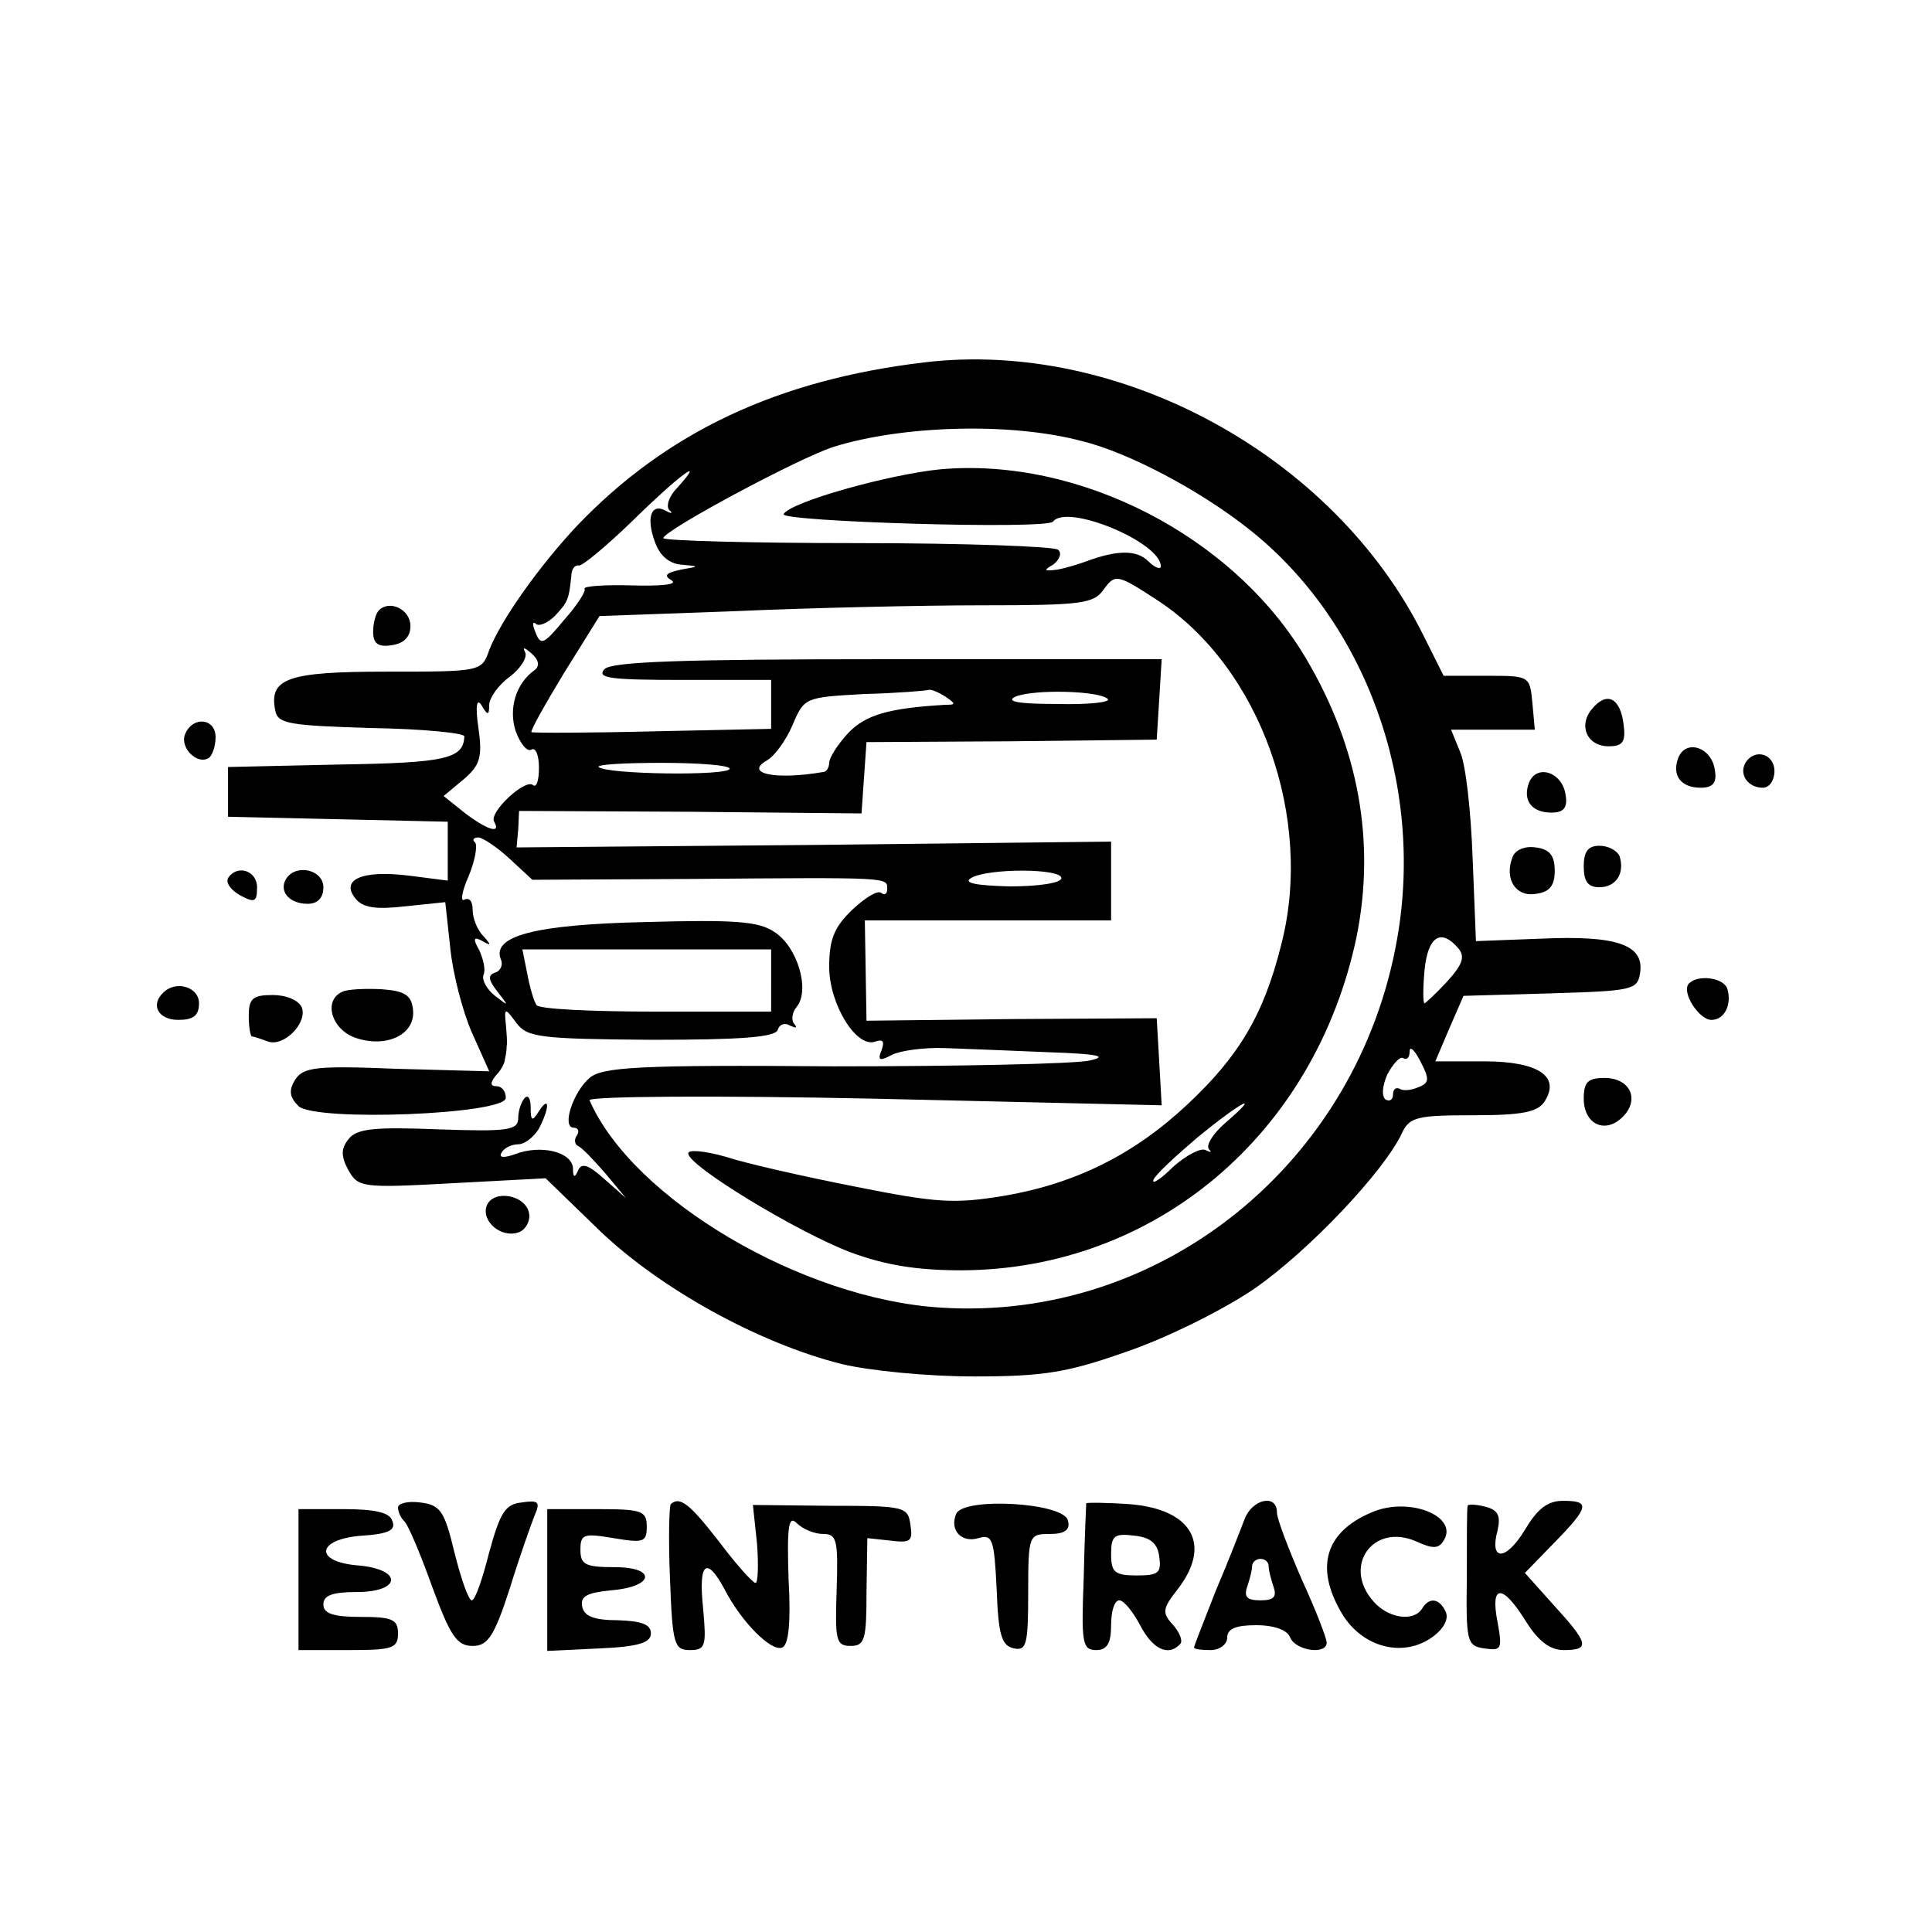 <?xml version="1.0" standalone="no"?>
<!DOCTYPE svg PUBLIC "-//W3C//DTD SVG 20010904//EN"
 "http://www.w3.org/TR/2001/REC-SVG-20010904/DTD/svg10.dtd">
<svg version="1.0" xmlns="http://www.w3.org/2000/svg"
 width="233pt" height="233pt" viewBox="0 0 233 233"
 preserveAspectRatio="xMidYMid meet">
<g transform="translate(0,233) scale(0.1,-0.1)"
fill="#000000" stroke="none">
<path d="M1115 1893 c-177 -21 -311 -84 -419 -197 -46 -49 -92 -114 -106 -150
-9 -26 -10 -26 -124 -26 -119 0 -142 -8 -134 -47 3 -16 17 -18 116 -21 61 -1
112 -6 112 -10 -1 -27 -22 -32 -150 -34 l-135 -3 0 -30 0 -30 133 -3 132 -3 0
-35 0 -36 -47 6 c-57 7 -83 -5 -64 -28 9 -11 25 -13 60 -9 l48 5 6 -55 c3 -31
15 -77 26 -102 l21 -47 -111 3 c-98 4 -113 2 -123 -13 -8 -13 -7 -21 4 -32 21
-19 250 -10 250 10 0 8 -5 14 -11 14 -8 0 -8 4 -1 13 6 6 11 15 11 20 1 4 2
10 2 15 1 4 0 16 -1 27 -2 20 -1 20 13 1 13 -17 28 -19 162 -20 108 0 150 3
153 12 2 7 9 9 15 5 7 -3 9 -3 5 2 -4 4 -3 14 3 21 16 20 1 72 -27 90 -19 13
-48 15 -156 12 -134 -3 -185 -17 -174 -45 3 -6 0 -14 -7 -16 -9 -3 -8 -9 3
-23 14 -18 14 -18 -3 -5 -10 8 -16 19 -14 25 3 6 0 19 -5 30 -8 14 -7 17 4 11
10 -6 11 -5 1 6 -7 7 -13 21 -13 32 0 10 -4 15 -10 12 -5 -3 -3 10 5 28 8 19
11 37 8 41 -4 3 -2 6 4 6 5 0 23 -12 38 -26 l27 -25 192 1 c241 2 236 2 236
-12 0 -6 -3 -8 -7 -5 -4 4 -19 -5 -35 -20 -22 -21 -28 -36 -28 -69 0 -45 33
-99 56 -90 9 3 11 0 7 -11 -5 -12 -2 -13 13 -5 10 5 39 9 64 8 25 -1 81 -3
125 -5 60 -2 72 -5 49 -10 -17 -4 -156 -7 -308 -7 -237 2 -280 -1 -295 -14
-20 -17 -34 -60 -19 -60 5 0 7 -4 4 -9 -4 -5 -3 -11 1 -13 5 -2 19 -17 33 -33
l25 -30 -26 23 c-20 18 -28 20 -32 10 -4 -9 -6 -8 -6 3 -1 20 -39 29 -70 17
-14 -5 -20 -4 -16 2 3 6 13 10 20 10 8 0 19 9 25 19 13 25 13 41 0 21 -8 -13
-10 -12 -10 4 0 11 -3 16 -7 12 -4 -4 -8 -15 -8 -24 0 -15 -11 -17 -96 -14
-76 3 -98 1 -108 -11 -10 -12 -10 -21 -1 -38 12 -21 16 -22 125 -16 l113 6 65
-63 c73 -70 192 -136 292 -161 33 -8 103 -15 160 -15 85 0 113 5 184 30 47 16
116 50 154 76 65 45 157 142 178 188 9 19 19 21 86 21 60 0 78 4 86 17 19 30
-8 48 -73 48 l-59 0 17 40 17 39 105 3 c99 3 105 4 108 25 5 34 -29 45 -119
41 l-79 -3 -4 100 c-2 55 -8 112 -15 128 l-11 27 51 0 50 0 -3 33 c-3 32 -4
32 -55 32 l-52 0 -25 50 c-108 216 -366 356 -601 328z m190 -95 c57 -14 143
-60 201 -106 141 -111 212 -307 179 -494 -47 -270 -284 -462 -550 -445 -167
10 -372 131 -424 250 -2 5 153 6 343 2 l347 -8 -3 53 -3 52 -175 -1 -175 -2
-1 61 -1 60 149 0 148 0 0 48 0 47 -358 -4 -359 -3 2 22 1 22 207 -1 206 -2 3
43 3 43 175 1 175 2 3 48 3 49 -330 0 c-251 0 -333 -3 -342 -12 -10 -11 8 -13
94 -13 l107 0 0 -29 0 -30 -142 -3 c-79 -2 -145 -2 -147 -1 -2 1 16 33 39 71
l43 69 165 6 c91 4 225 7 297 7 120 0 134 2 146 19 14 19 16 19 65 -13 124
-81 189 -263 149 -416 -21 -84 -51 -134 -113 -192 -64 -60 -134 -95 -220 -110
-61 -10 -81 -9 -181 11 -61 12 -132 28 -156 36 -25 7 -45 9 -45 4 0 -15 130
-94 195 -119 43 -16 81 -22 135 -22 233 1 426 164 476 402 23 114 3 228 -61
336 -87 147 -273 243 -441 228 -61 -6 -180 -39 -189 -54 -6 -9 318 -19 325 -9
17 22 130 -25 130 -54 0 -4 -7 -2 -15 6 -14 14 -37 14 -75 0 -8 -3 -24 -8 -35
-10 -16 -2 -17 -1 -5 6 8 6 11 14 6 18 -4 4 -113 8 -242 8 -129 0 -234 3 -234
6 0 9 162 96 205 110 83 26 214 30 300 7z m-488 -56 c-10 -10 -14 -22 -10 -27
5 -4 3 -5 -4 -1 -18 10 -24 -9 -13 -38 6 -17 18 -26 32 -27 22 -2 22 -2 -1 -6
-18 -4 -21 -7 -11 -13 8 -5 -13 -7 -48 -6 -33 1 -59 -1 -57 -4 2 -3 -9 -20
-25 -38 -24 -29 -28 -31 -34 -15 -4 9 -4 14 0 11 3 -4 14 0 23 9 16 17 17 20
20 48 0 8 4 14 9 13 4 -1 33 23 66 55 55 54 89 79 53 39z m-172 -220 c-23 -16
-32 -47 -23 -74 6 -16 14 -25 19 -22 5 3 9 -7 9 -22 0 -15 -3 -24 -7 -21 -9 9
-54 -33 -47 -44 9 -16 -10 -9 -36 11 l-25 20 24 20 c20 17 23 27 18 62 -4 27
-2 37 4 27 7 -12 9 -12 9 1 0 8 11 24 25 34 13 10 22 24 18 30 -3 6 0 5 8 -2
9 -8 10 -15 4 -20z m495 -32 c13 -9 13 -10 0 -10 -68 -4 -96 -12 -117 -34 -13
-14 -23 -30 -23 -36 0 -5 -3 -11 -7 -11 -58 -10 -96 -2 -68 14 9 5 23 24 31
43 14 33 15 33 86 37 40 1 75 4 78 5 3 1 12 -3 20 -8z m196 -3 c4 -4 -24 -7
-62 -6 -46 0 -62 3 -49 9 23 9 101 7 111 -3z m-456 -84 c0 -9 -149 -7 -158 2
-3 3 31 5 76 5 45 0 82 -3 82 -7z m400 -132 c0 -6 -28 -10 -62 -10 -40 1 -57
4 -47 10 19 12 109 12 109 0z m479 -85 c8 -10 5 -19 -14 -40 -13 -14 -26 -26
-27 -26 -2 0 -2 18 0 40 4 41 20 51 41 26z m-829 -38 l0 -38 -139 0 c-77 0
-142 3 -144 8 -3 4 -8 21 -11 37 l-6 30 150 0 150 0 0 -37z m781 -129 c-9 -4
-19 -5 -23 -2 -5 2 -8 -1 -8 -7 0 -6 -4 -9 -9 -6 -5 4 -4 16 2 30 7 13 15 22
19 20 5 -3 8 1 8 8 0 7 6 2 13 -12 11 -21 11 -26 -2 -31z m-233 -43 c-15 -13
-24 -27 -20 -32 4 -4 2 -4 -4 -1 -6 3 -23 -6 -39 -20 -15 -15 -26 -22 -24 -16
2 6 27 29 54 52 54 44 77 55 33 17z"/>
<path d="M457 1594 c-4 -4 -7 -16 -7 -26 0 -14 6 -19 23 -16 14 2 22 10 22 23
0 20 -25 32 -38 19z"/>
<path d="M1920 1475 c-17 -20 -6 -45 20 -45 17 0 21 5 18 27 -4 31 -20 40 -38
18z"/>
<path d="M223 1444 c-6 -16 15 -37 29 -28 4 3 8 14 8 25 0 23 -28 26 -37 3z"/>
<path d="M2024 1416 c-8 -21 3 -36 27 -36 15 0 20 6 17 22 -4 27 -35 37 -44
14z"/>
<path d="M2105 1410 c-8 -14 3 -30 21 -30 8 0 14 9 14 20 0 21 -24 28 -35 10z"/>
<path d="M1844 1386 c-8 -21 3 -36 27 -36 15 0 20 6 17 22 -4 27 -35 37 -44
14z"/>
<path d="M1824 1296 c-10 -26 4 -48 28 -44 17 2 23 10 23 28 0 18 -6 26 -23
28 -13 2 -25 -3 -28 -12z"/>
<path d="M1910 1285 c0 -18 5 -25 19 -25 20 0 31 17 24 38 -3 6 -13 12 -24 12
-14 0 -19 -7 -19 -25z"/>
<path d="M275 1271 c-3 -6 4 -15 15 -21 17 -9 20 -8 20 10 0 20 -24 28 -35 11z"/>
<path d="M345 1270 c-9 -15 4 -30 26 -30 12 0 19 7 19 20 0 21 -33 29 -45 10z"/>
<path d="M2037 1144 c-10 -10 12 -44 27 -44 16 0 25 19 19 38 -5 13 -35 17
-46 6z"/>
<path d="M197 1133 c-16 -15 -6 -33 18 -33 18 0 25 5 25 20 0 20 -28 28 -43
13z"/>
<path d="M413 1134 c-23 -10 -14 -44 14 -55 38 -14 75 3 71 34 -2 17 -10 22
-38 24 -19 1 -41 0 -47 -3z"/>
<path d="M300 1105 c0 -14 2 -25 4 -25 2 0 11 -3 19 -6 19 -7 48 22 41 41 -4
9 -19 15 -35 15 -24 0 -29 -4 -29 -25z"/>
<path d="M1910 1005 c0 -31 26 -43 47 -22 21 21 9 47 -22 47 -20 0 -25 -5 -25
-25z"/>
<path d="M587 876 c-7 -19 18 -40 39 -32 8 3 14 14 12 23 -4 22 -43 29 -51 9z"/>
<path d="M480 512 c0 -5 3 -12 7 -16 5 -4 20 -40 34 -79 22 -60 30 -72 49 -72
18 0 26 11 45 70 12 39 26 78 30 88 7 16 4 18 -16 15 -20 -2 -26 -13 -39 -60
-8 -32 -17 -58 -21 -58 -4 0 -13 26 -21 58 -12 50 -17 57 -41 60 -15 2 -27 -1
-27 -6z"/>
<path d="M809 516 c-2 -2 -3 -43 -1 -90 3 -79 5 -86 24 -86 19 0 20 5 16 50
-6 56 4 64 26 23 20 -39 56 -75 69 -70 8 2 11 30 8 83 -2 64 0 77 10 67 7 -7
21 -13 32 -13 16 0 18 -7 16 -67 -2 -61 -1 -68 17 -68 17 0 19 8 19 65 l1 65
28 -3 c24 -3 27 -1 24 19 -3 22 -7 23 -97 23 l-93 1 5 -47 c2 -27 1 -48 -2
-47 -3 0 -23 22 -44 50 -35 45 -47 55 -58 45z"/>
<path d="M1153 504 c-8 -20 7 -35 27 -29 17 5 19 -1 22 -62 2 -55 6 -68 21
-71 15 -3 17 5 17 67 0 70 1 71 26 71 18 0 25 5 22 16 -4 22 -127 29 -135 8z"/>
<path d="M1310 517 c0 -1 -2 -41 -3 -89 -3 -79 -2 -88 15 -88 13 0 18 8 18 30
0 17 4 30 10 30 5 0 16 -13 25 -30 15 -29 34 -38 48 -23 4 3 0 14 -8 23 -14
15 -13 20 5 43 42 54 18 97 -58 103 -29 2 -52 2 -52 1z m88 -64 c3 -20 -1 -23
-27 -23 -27 0 -31 4 -31 26 0 22 4 25 28 22 19 -2 28 -9 30 -25z"/>
<path d="M1501 498 c-5 -13 -20 -52 -35 -87 -14 -36 -26 -66 -26 -68 0 -2 9
-3 20 -3 11 0 20 7 20 15 0 11 11 15 35 15 22 0 38 -6 41 -15 7 -16 44 -21 44
-6 0 5 -13 39 -30 76 -16 37 -30 73 -30 81 0 23 -30 16 -39 -8z m29 -57 c0 -5
3 -16 6 -25 4 -12 0 -16 -16 -16 -16 0 -20 4 -16 16 3 9 6 20 6 25 0 5 5 9 10
9 6 0 10 -4 10 -9z"/>
<path d="M1659 508 c-60 -23 -75 -67 -40 -125 24 -39 71 -52 106 -29 15 10 22
22 19 31 -7 17 -20 20 -29 5 -10 -16 -40 -12 -58 8 -39 43 -1 96 51 73 20 -9
27 -9 33 1 18 28 -37 52 -82 36z"/>
<path d="M1770 514 c-1 -2 -1 -41 -1 -86 -1 -78 0 -83 21 -86 21 -3 22 -1 16
32 -9 46 6 46 34 1 15 -24 29 -35 46 -35 32 0 30 8 -12 54 l-35 39 35 36 c43
44 44 51 11 51 -19 0 -31 -10 -46 -35 -23 -38 -43 -38 -33 -1 4 18 1 25 -15
29 -12 3 -21 3 -21 1z"/>
<path d="M360 425 l0 -85 60 0 c53 0 60 2 60 20 0 17 -7 20 -45 20 -33 0 -45
4 -45 15 0 11 11 15 40 15 54 0 56 27 3 32 -55 4 -52 32 4 36 32 2 41 7 36 18
-3 10 -21 14 -59 14 l-54 0 0 -85z"/>
<path d="M660 425 l0 -86 63 3 c47 2 62 7 62 18 0 11 -11 15 -40 16 -29 0 -41
5 -43 17 -2 12 6 16 34 19 53 4 57 28 5 28 -35 0 -41 3 -41 21 0 19 4 20 40
14 36 -6 40 -5 40 14 0 19 -6 21 -60 21 l-60 0 0 -85z"/>
</g>
</svg>

